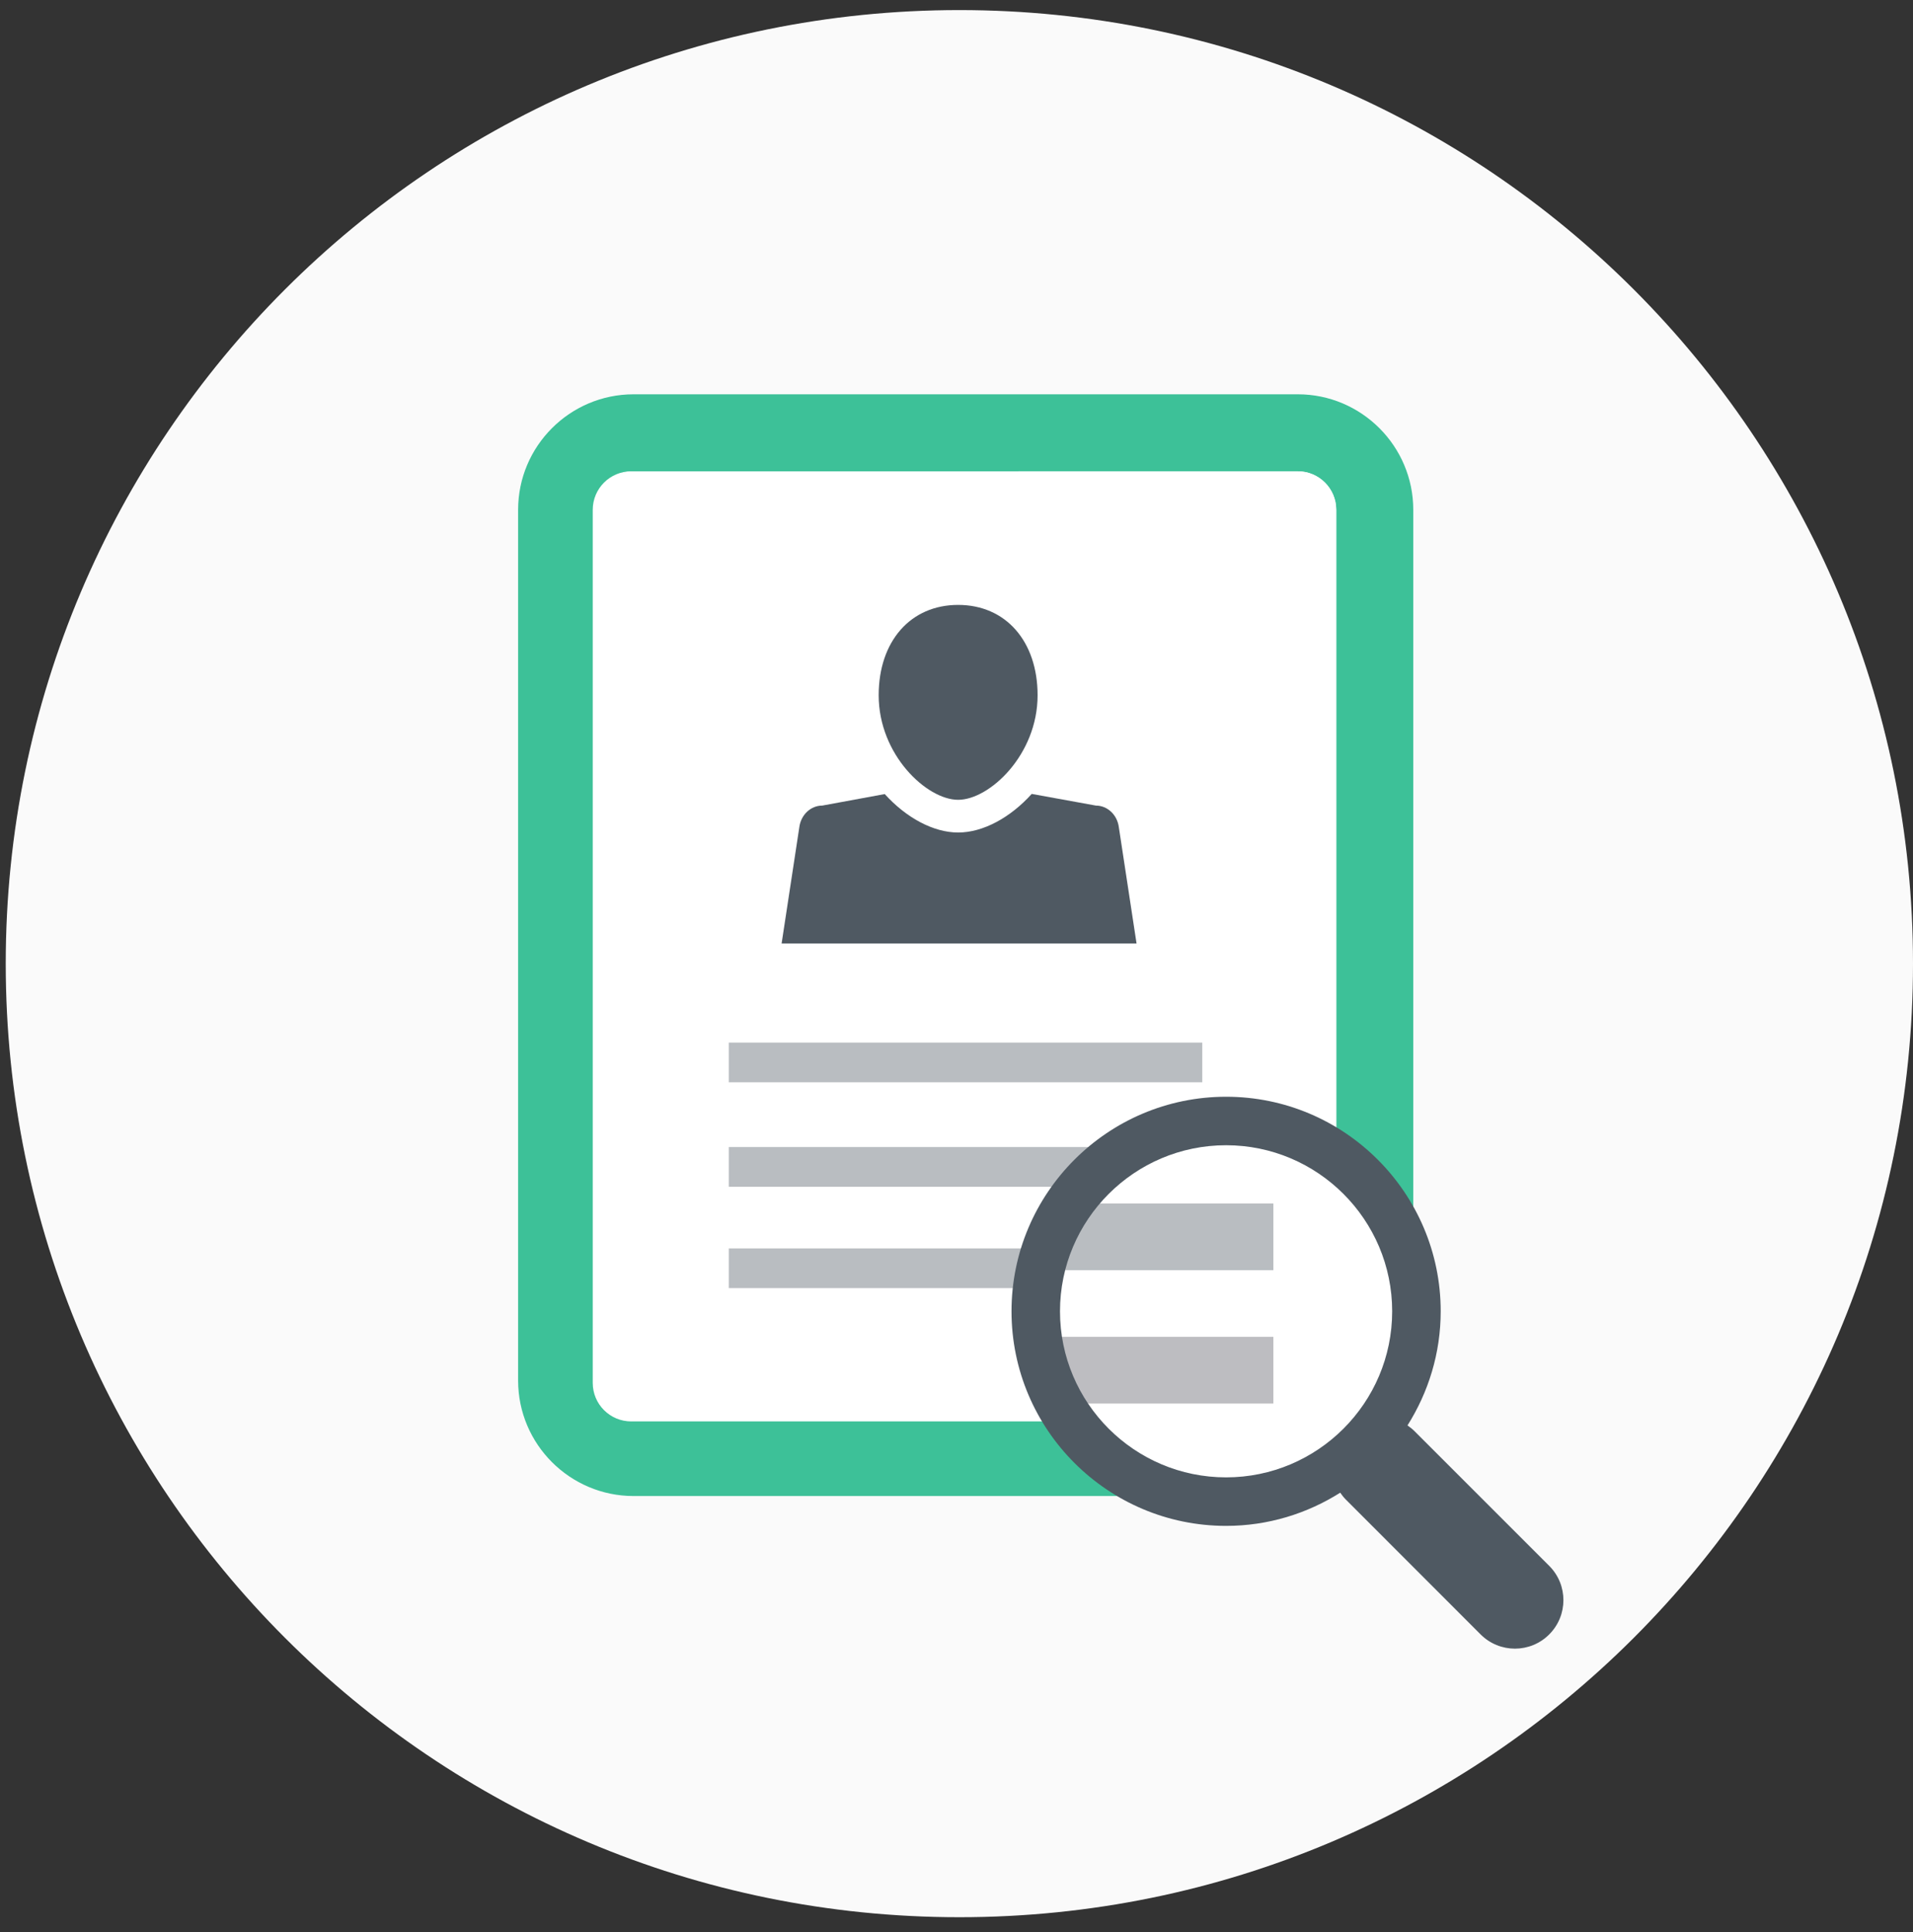 <?xml version="1.0"?>
<svg width="100" height="101" xmlns="http://www.w3.org/2000/svg" xmlns:svg="http://www.w3.org/2000/svg">
 <rect width="100%" height="100%" fill="#333333" stroke="none"/>
 <title>screening tools</title>
 <desc>Created with Sketch.</desc>

 <g>
  <title>Layer 1</title>
  <g fill-rule="evenodd" fill="none" id="Page-1">
   <g id="screening-tools">
    <path fill="#fafafa" id="Fill-1" d="m50.15,0.527c27.531,0 49.85,22.319 49.85,49.85c0,27.531 -22.319,49.85 -49.85,49.85c-27.531,0 -49.85,-22.319 -49.85,-49.85c0,-27.531 22.319,-49.85 49.85,-49.85"/>
    <path fill="#3dc198" id="Fill-3" d="m67.839,24.638c1.111,0 2.012,0.901 2.012,2.012l0,45.521c0,1.111 -0.901,2.012 -2.012,2.012l-34.718,0c-1.111,0 -2.012,-0.901 -2.012,-2.012l0,-45.519c0,-1.111 0.901,-2.012 2.012,-2.012l34.718,-0.002m0,-4.025l-34.718,0c-3.33,0 -6.037,2.709 -6.037,6.037l0,45.521c0,3.33 2.709,6.038 6.037,6.038l34.718,0c3.331,0 6.038,-2.709 6.038,-6.038l0,-45.519c0,-3.33 -2.709,-6.039 -6.038,-6.039"/>
    <path fill="#FFFFFF" id="Fill-4" d="m69.851,72.296c0,1.111 -0.901,2.012 -2.012,2.012l-34.842,0c-1.112,0 -2.012,-0.901 -2.012,-2.012l0,-45.644c0,-1.111 0.9,-2.012 2.012,-2.012l34.841,0c1.111,0 2.012,0.901 2.012,2.012l0.001,45.644"/>
    <path fill="#b9bdc1" id="Fill-5" d="m38.097,54.504l24.751,0l0,2.075l-24.751,0l0,-2.075z"/>
    <path fill="#b9bdc1" id="Fill-6" d="m38.097,59.965l24.751,0l0,2.075l-24.751,0l0,-2.075z"/>
    <path fill="#b9bdc1" id="Fill-7" d="m38.097,65.264l21.103,0l0,2.075l-21.103,0l0,-2.075z"/>
    <path fill="#4f5962" id="Fill-8" d="m59.412,49.323l-18.554,0l0.925,-6.074c0.082,-0.65 0.594,-1.135 1.201,-1.135l3.265,-0.602c1.123,1.241 2.544,2.01 3.838,2.01c1.297,0 2.723,-0.773 3.845,-2.018l3.354,0.61c0.607,0 1.119,0.485 1.201,1.135l0.925,6.074"/>
    <path fill="#4f5962" id="Fill-9" d="m50.085,41.812c-1.634,0 -4.153,-2.347 -4.153,-5.465c0,-2.826 1.669,-4.724 4.153,-4.724c2.485,0 4.154,1.898 4.154,4.724c0,3.118 -2.519,5.465 -4.154,5.465"/>
    <path fill="#FFFFFF" id="Fill-10" d="m64.424,57.992c5.703,0 10.327,4.624 10.327,10.327c0,5.704 -4.624,10.328 -10.327,10.328c-5.704,0 -10.327,-4.624 -10.327,-10.328c0,-5.703 4.623,-10.327 10.327,-10.327"/>
    <path fill="#bdbdc1" id="Fill-11" d="m55.252,69.886l11.313,0l0,3.488l-11.313,0l0,-3.488z"/>
    <path fill="#b9bdc1" id="Fill-12" d="m55.252,62.914l11.313,0l0,3.488l-11.313,0l0,-3.488z"/>
    <path fill="#4f5962" id="Fill-13" d="m80.983,81.858l-7.038,-7.038c-0.115,-0.115 -0.24,-0.213 -0.37,-0.303c1.092,-1.731 1.736,-3.773 1.736,-5.965c0,-6.185 -5.033,-11.217 -11.217,-11.217c-6.185,0 -11.218,5.032 -11.218,11.217c0,6.184 5.033,11.217 11.218,11.217c2.193,0 4.234,-0.642 5.965,-1.736c0.088,0.13 0.187,0.256 0.303,0.37l7.036,7.041c0.495,0.495 1.145,0.743 1.793,0.743c0.648,0 1.297,-0.248 1.792,-0.743c0.991,-0.991 0.991,-2.595 0,-3.586l0,0zm-25.573,-13.306c0,-4.788 3.894,-8.682 8.682,-8.682c4.787,0 8.682,3.894 8.682,8.682c0,4.787 -3.895,8.681 -8.682,8.681c-4.788,0 -8.682,-3.894 -8.682,-8.681l0,0z"/>
   </g>
  </g>
 </g>
</svg>